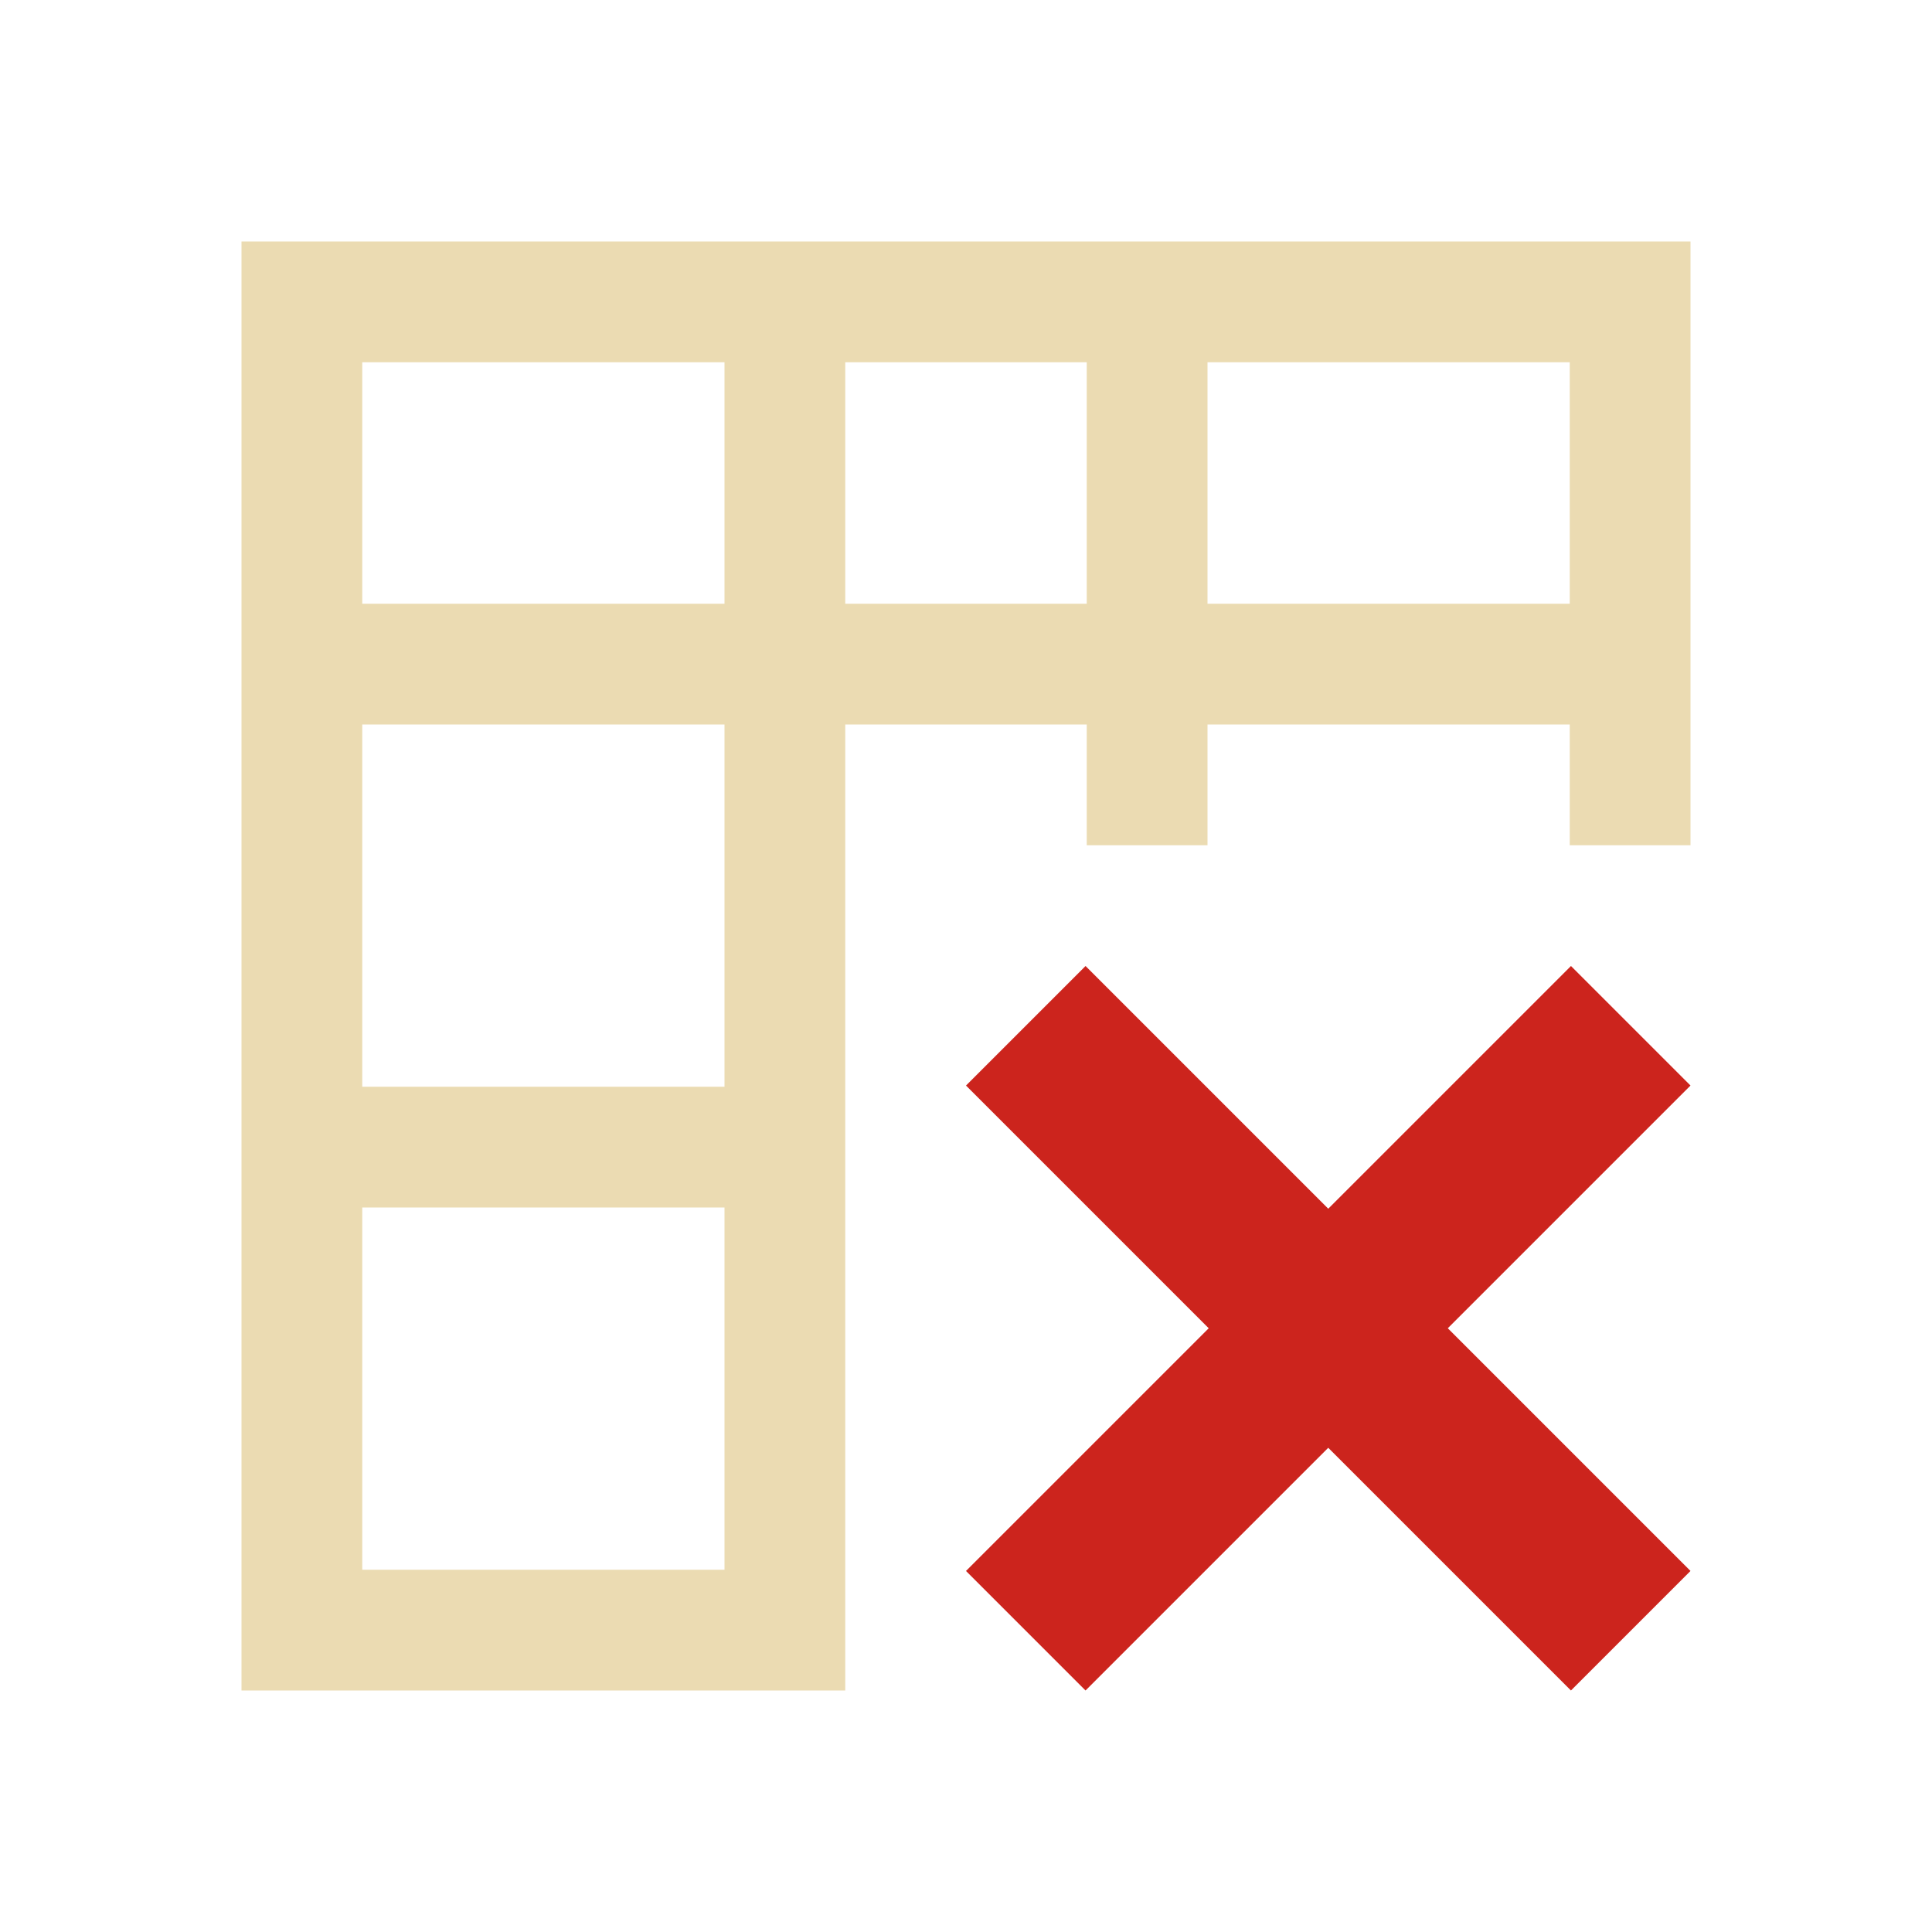 <svg xmlns="http://www.w3.org/2000/svg" viewBox="0 0 16 16">
  <defs id="defs3051">
    <style type="text/css" id="current-color-scheme">
      .ColorScheme-Text {
        color:#ebdbb2;
      }
      .ColorScheme-NegativeText {
        color:#cc241d;
      }
      </style>
  </defs>
 <path style="fill:currentColor;fill-opacity:1;stroke:none" 
     d="M 2 2 L 2 14 L 7 14 L 7 13 L 7 10 L 7 9 L 7 6 L 9 6 L 9 7 L 10 7 L 10 6 L 13 6 L 13 7 L 14 7 L 14 2 L 2 2 z M 3 3 L 6 3 L 6 5 L 3 5 L 3 3 z M 7 3 L 9 3 L 9 5 L 7 5 L 7 3 z M 10 3 L 13 3 L 13 5 L 10 5 L 10 3 z M 3 6 L 6 6 L 6 9 L 3 9 L 3 6 z M 3 10 L 6 10 L 6 13 L 3 13 L 3 10 z "
     class="ColorScheme-Text"
     />
  <path
     style="fill:currentColor;fill-opacity:1;stroke:none" 
     class="ColorScheme-NegativeText"
     d="M 8.99,8 8,8.99 10.01,11 8,13.01 8.99,14 11,11.99 13.01,14 14,13.01 11.99,11 14,8.99 13.01,8 11,10.01 Z" />
</svg>
